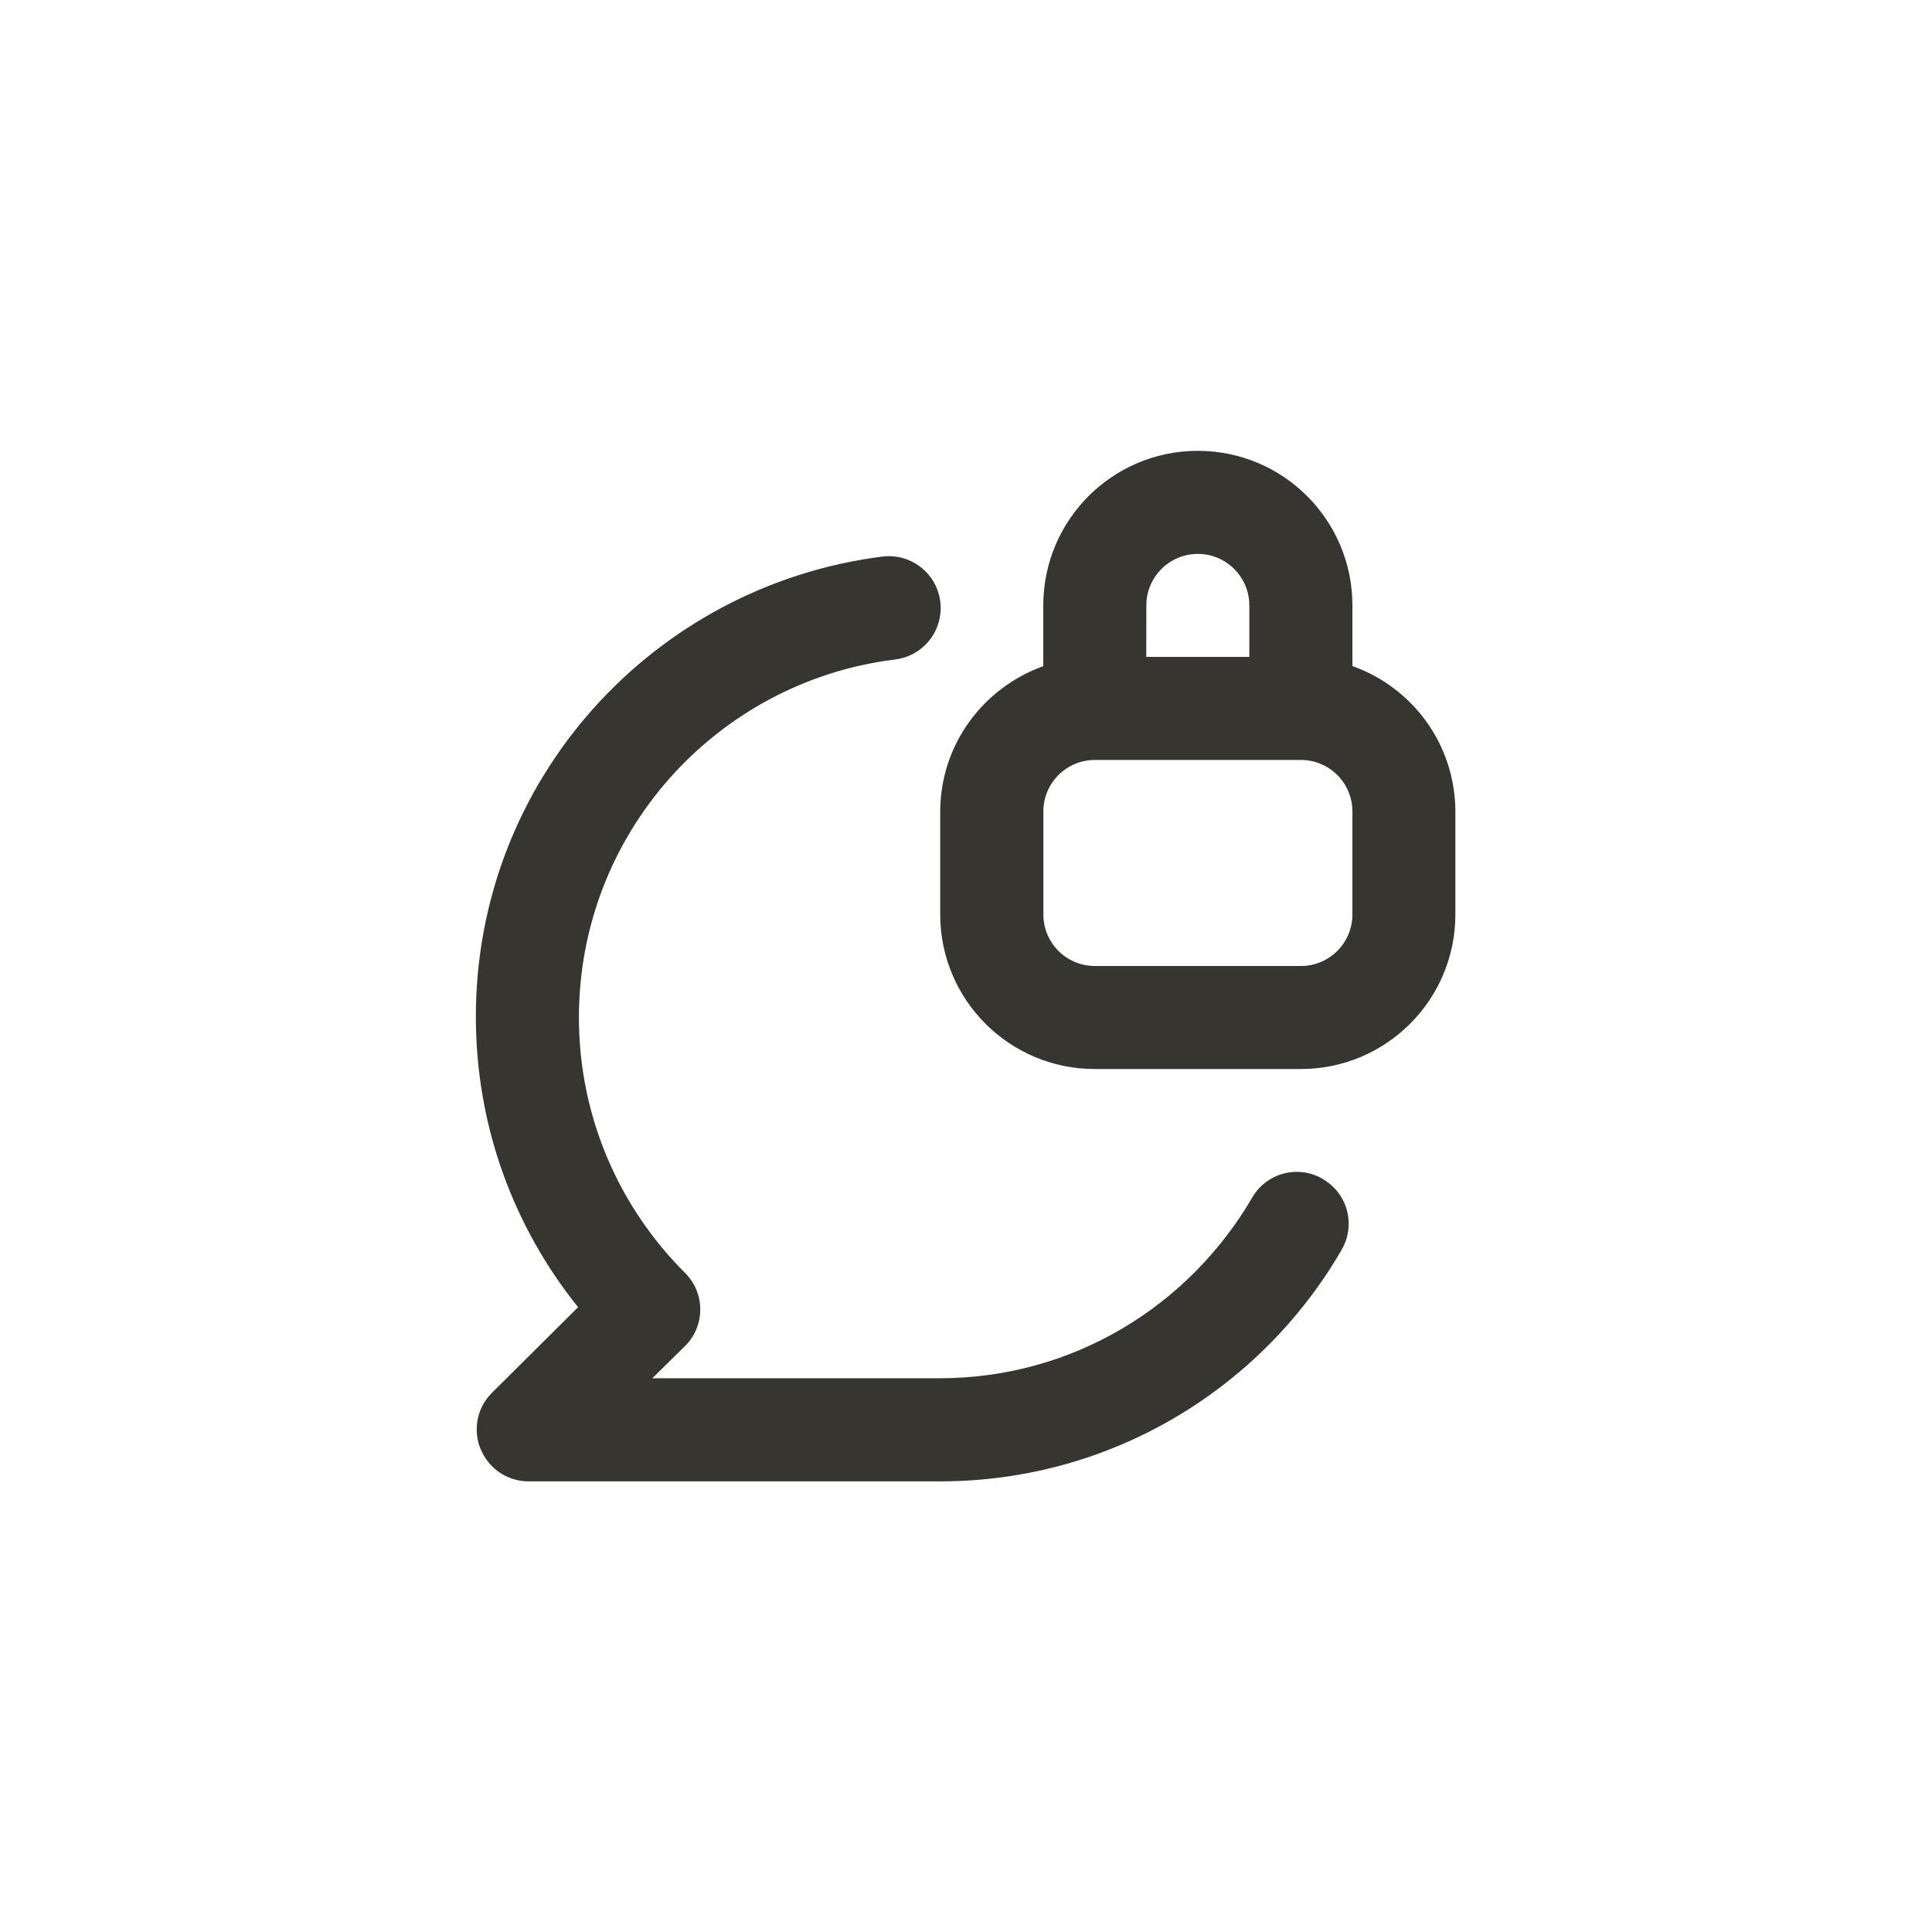 <!-- Generated by IcoMoon.io -->
<svg version="1.1" xmlns="http://www.w3.org/2000/svg" width="40" height="40" viewBox="0 0 40 40">
<title>ul-comment-lock</title>
<path fill="#37352f" d="M27.382 24.406c-0.154-0.090-0.338-0.144-0.534-0.144-0.394 0-0.739 0.214-0.924 0.534l-0.002 0.005c-1.313 2.244-3.709 3.729-6.453 3.734h-5.963l0.682-0.672c0.192-0.193 0.31-0.458 0.31-0.752s-0.118-0.559-0.31-0.752v0c-1.36-1.353-2.202-3.226-2.202-5.294 0-3.798 2.836-6.934 6.506-7.406l0.038-0.004c0.536-0.066 0.946-0.518 0.946-1.066 0-0.594-0.481-1.074-1.074-1.074-0.045 0-0.090 0.002-0.134 0.008l0.006-0.001c-4.77 0.607-8.422 4.641-8.422 9.527 0 2.285 0.798 4.384 2.131 6.032l-0.014-0.018-1.792 1.782c-0.19 0.193-0.307 0.457-0.307 0.749 0 0.15 0.030 0.291 0.086 0.421l-0.002-0.007c0.163 0.39 0.541 0.659 0.981 0.662h8.534c3.533-0.002 6.619-1.911 8.285-4.754l0.025-0.046c0.090-0.154 0.144-0.338 0.144-0.534 0-0.394-0.214-0.739-0.534-0.924l-0.005-0.002zM28 13.792v-1.258c0-1.767-1.433-3.2-3.2-3.2s-3.2 1.433-3.2 3.2v0 1.258c-1.25 0.451-2.13 1.626-2.134 3.007v2.134c0 1.767 1.433 3.2 3.2 3.2v0h4.266c1.767 0 3.2-1.433 3.2-3.2v0-2.134c-0.004-1.382-0.882-2.557-2.111-3.001l-0.022-0.007zM23.734 12.534c0-0.589 0.478-1.066 1.066-1.066s1.066 0.478 1.066 1.066v0 1.066h-2.134zM28 18.934c0 0.589-0.478 1.066-1.066 1.066v0h-4.266c-0.589 0-1.066-0.478-1.066-1.066v0-2.134c0-0.589 0.478-1.066 1.066-1.066v0h4.266c0.589 0 1.066 0.478 1.066 1.066v0z"></path>
</svg>
